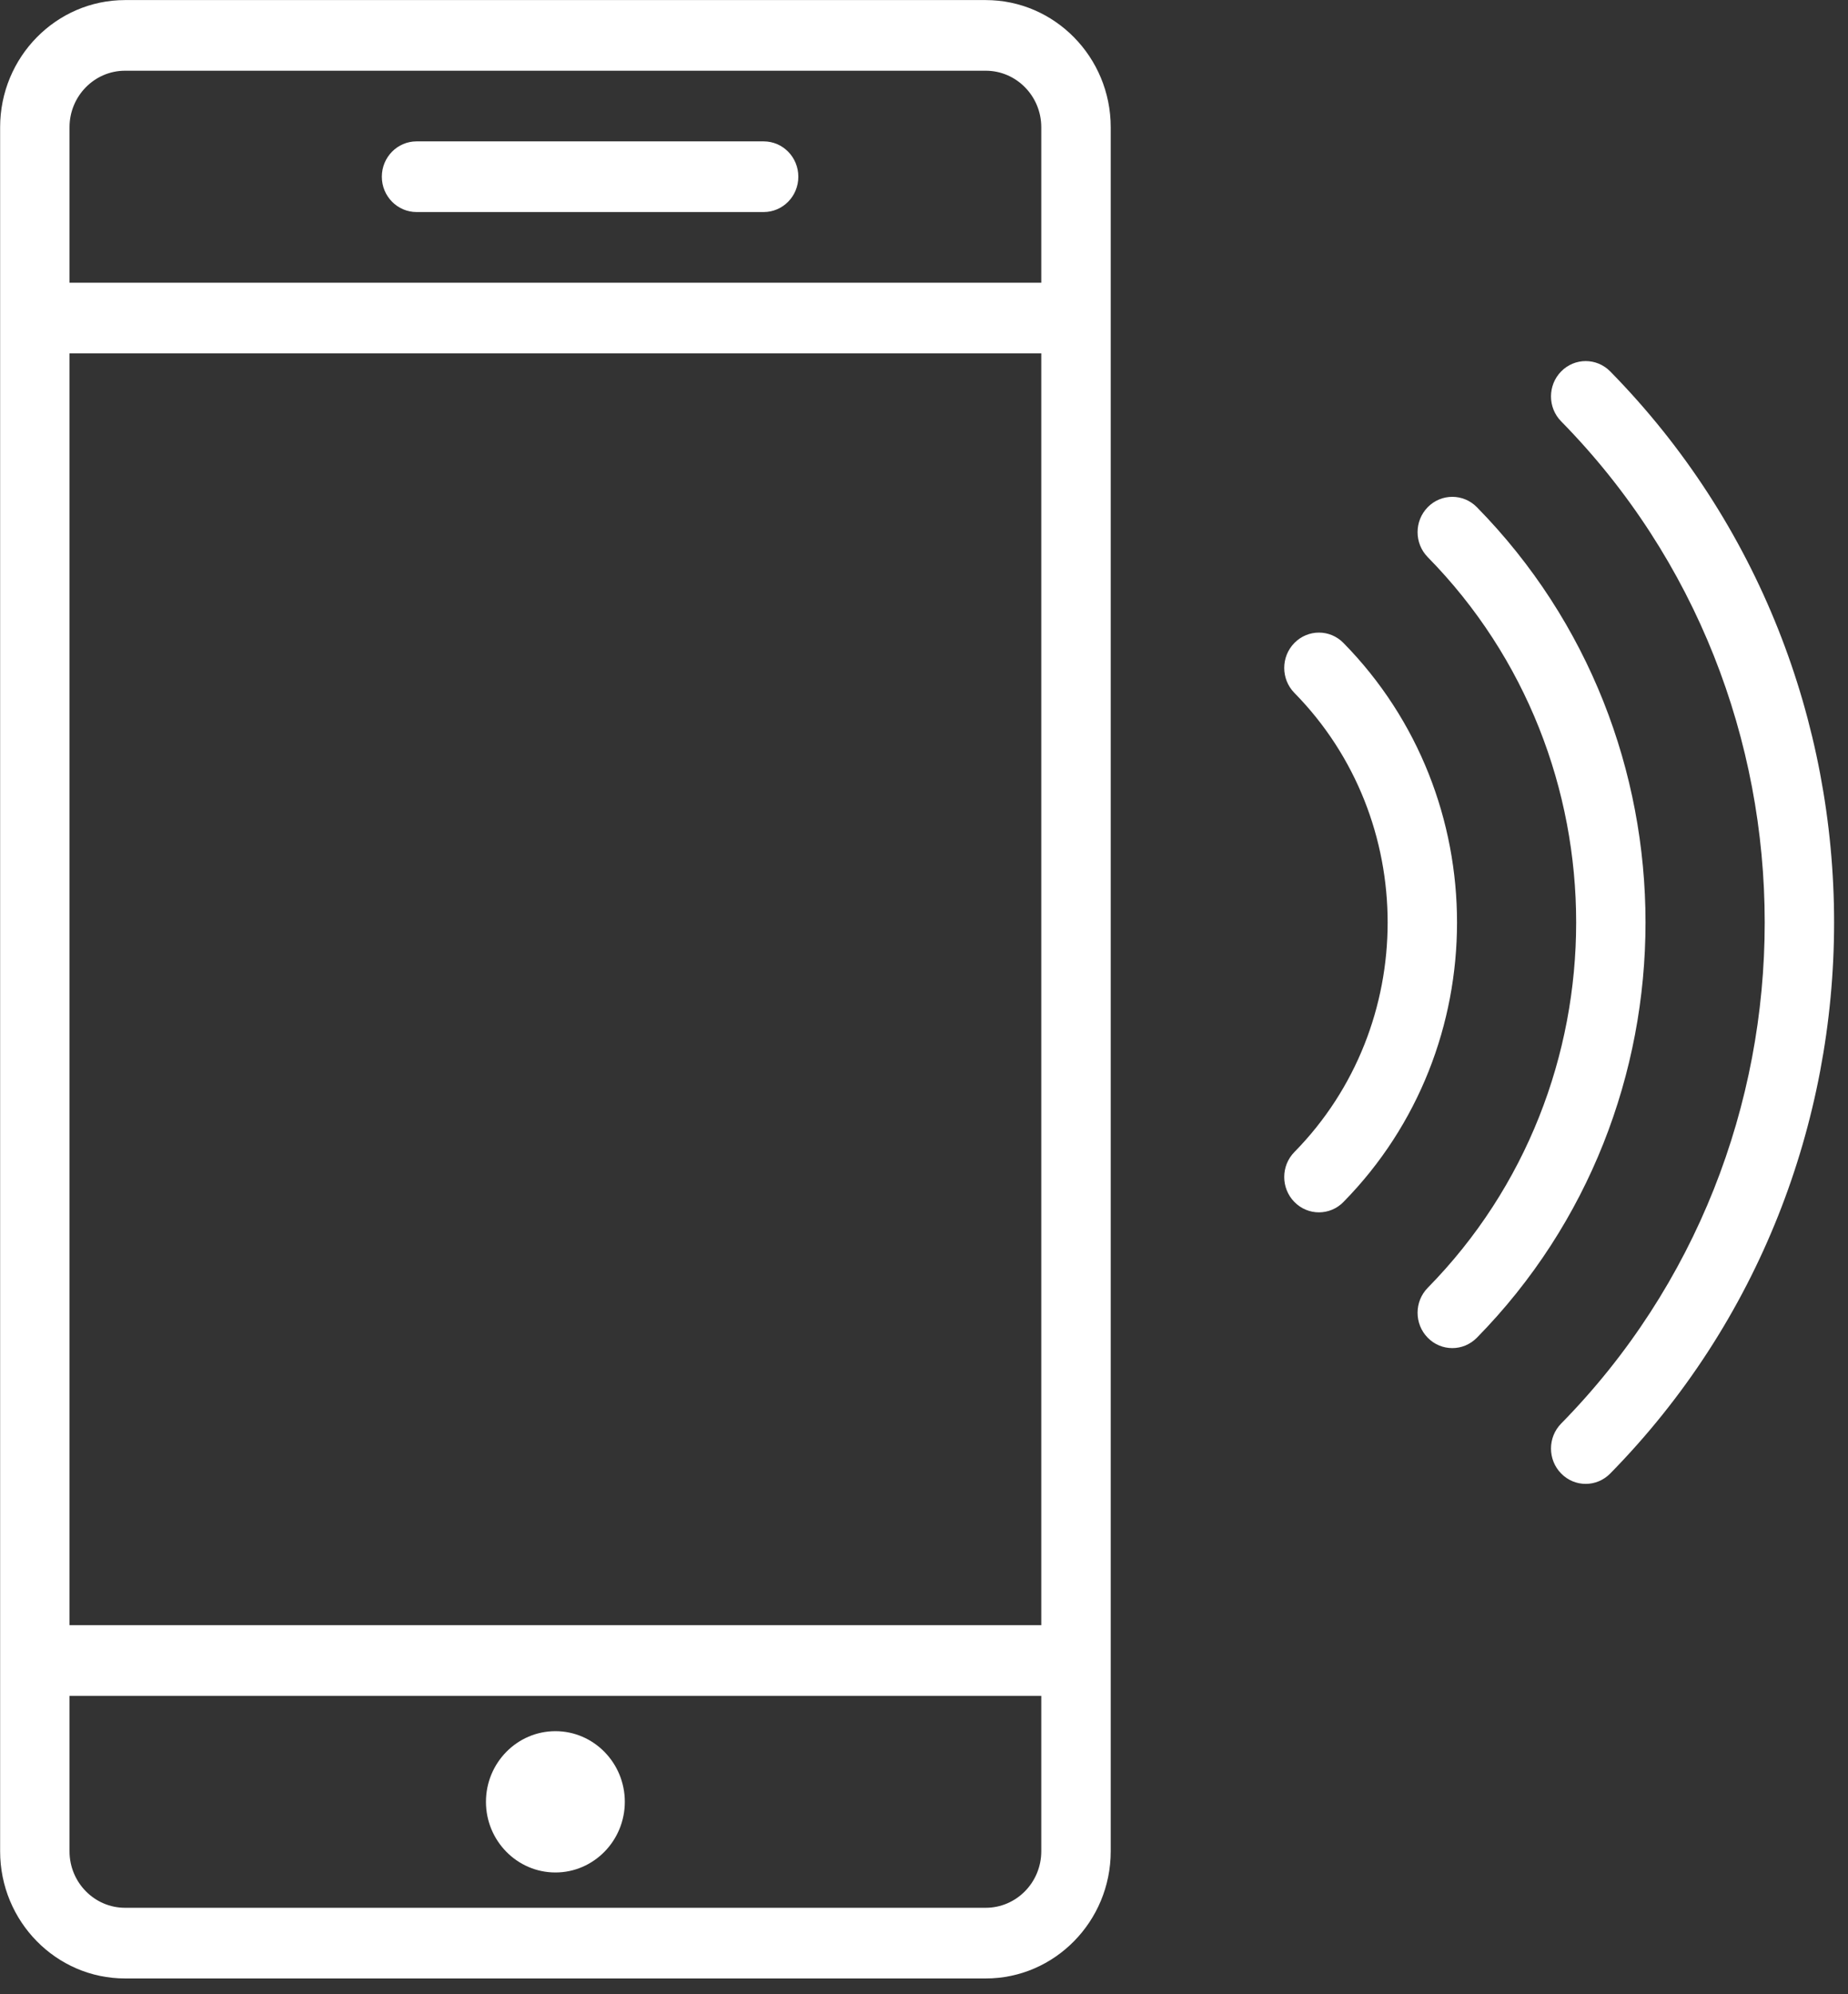 <svg xmlns="http://www.w3.org/2000/svg" xmlns:xlink="http://www.w3.org/1999/xlink" preserveAspectRatio="xMidYMid" width="76" height="82" viewBox="0 0 76 82">
  <rect x="0" y="0" width="76" height="82" fill="#333333" stroke="none"/>
  <defs>
    <style>

      .cls-2 {
        fill: #ffffff;
      }
    </style>
  </defs>
  <path d="M40.539,0.003 C40.539,0.003 5.143,0.003 5.143,0.003 C2.310,0.003 0.005,2.349 0.005,5.232 C0.005,5.232 0.005,76.121 0.005,76.121 C0.005,79.004 2.310,81.350 5.143,81.350 C5.143,81.350 40.539,81.350 40.539,81.350 C43.371,81.350 45.679,79.004 45.679,76.121 C45.679,76.121 45.679,5.232 45.679,5.232 C45.679,2.349 43.371,0.003 40.539,0.003 M2.859,5.232 C2.859,3.951 3.883,2.908 5.143,2.908 C5.143,2.908 40.539,2.908 40.539,2.908 C41.799,2.908 42.823,3.951 42.823,5.232 C42.823,5.232 42.823,11.624 42.823,11.624 C42.823,11.624 2.859,11.624 2.859,11.624 C2.859,11.624 2.859,5.232 2.859,5.232 ZM42.823,66.824 C42.823,66.824 2.859,66.824 2.859,66.824 C2.859,66.824 2.859,14.529 2.859,14.529 C2.859,14.529 42.823,14.529 42.823,14.529 C42.823,14.529 42.823,66.824 42.823,66.824 ZM42.823,76.121 C42.823,77.402 41.799,78.444 40.539,78.444 C40.539,78.444 5.143,78.444 5.143,78.444 C3.883,78.444 2.859,77.402 2.859,76.121 C2.859,76.121 2.859,69.729 2.859,69.729 C2.859,69.729 42.823,69.729 42.823,69.729 C42.823,69.729 42.823,76.121 42.823,76.121 ZM32.832,7.266 C32.832,8.069 32.195,8.719 31.404,8.719 C31.404,8.719 17.132,8.719 17.132,8.719 C16.344,8.719 15.703,8.069 15.703,7.266 C15.703,6.463 16.344,5.813 17.132,5.813 C17.132,5.813 31.404,5.813 31.404,5.813 C32.195,5.813 32.832,6.463 32.832,7.266 M19.985,74.087 C19.985,72.485 21.267,71.182 22.842,71.182 C24.415,71.182 25.696,72.485 25.696,74.087 C25.696,75.688 24.415,76.992 22.842,76.992 C21.267,76.992 19.985,75.688 19.985,74.087 M66.221,60.588 C65.942,60.872 65.577,61.014 65.212,61.014 C64.847,61.014 64.483,60.872 64.204,60.588 C63.646,60.020 63.646,59.101 64.204,58.533 C75.365,47.172 75.365,28.690 64.204,17.326 C63.646,16.760 63.646,15.840 64.204,15.272 C64.761,14.705 65.663,14.705 66.221,15.272 C78.497,27.766 78.497,48.094 66.221,60.588 M60.737,55.005 C60.455,55.289 60.093,55.431 59.728,55.431 C59.360,55.431 58.995,55.289 58.717,55.005 C58.159,54.438 58.159,53.519 58.717,52.951 C66.855,44.668 66.855,31.191 58.717,22.909 C58.159,22.341 58.159,21.423 58.717,20.854 C59.274,20.287 60.179,20.287 60.737,20.854 C69.985,30.269 69.985,45.590 60.737,55.005 M55.250,49.423 C54.974,49.707 54.606,49.849 54.241,49.849 C53.876,49.849 53.512,49.707 53.233,49.423 C52.675,48.856 52.675,47.936 53.233,47.369 C58.346,42.165 58.346,33.695 53.233,28.491 C52.675,27.923 52.675,27.004 53.233,26.437 C53.790,25.869 54.695,25.869 55.250,26.437 C61.478,32.773 61.478,43.087 55.250,49.423 " id="path-1" class="cls-2" fill-rule="evenodd"/>
</svg>

